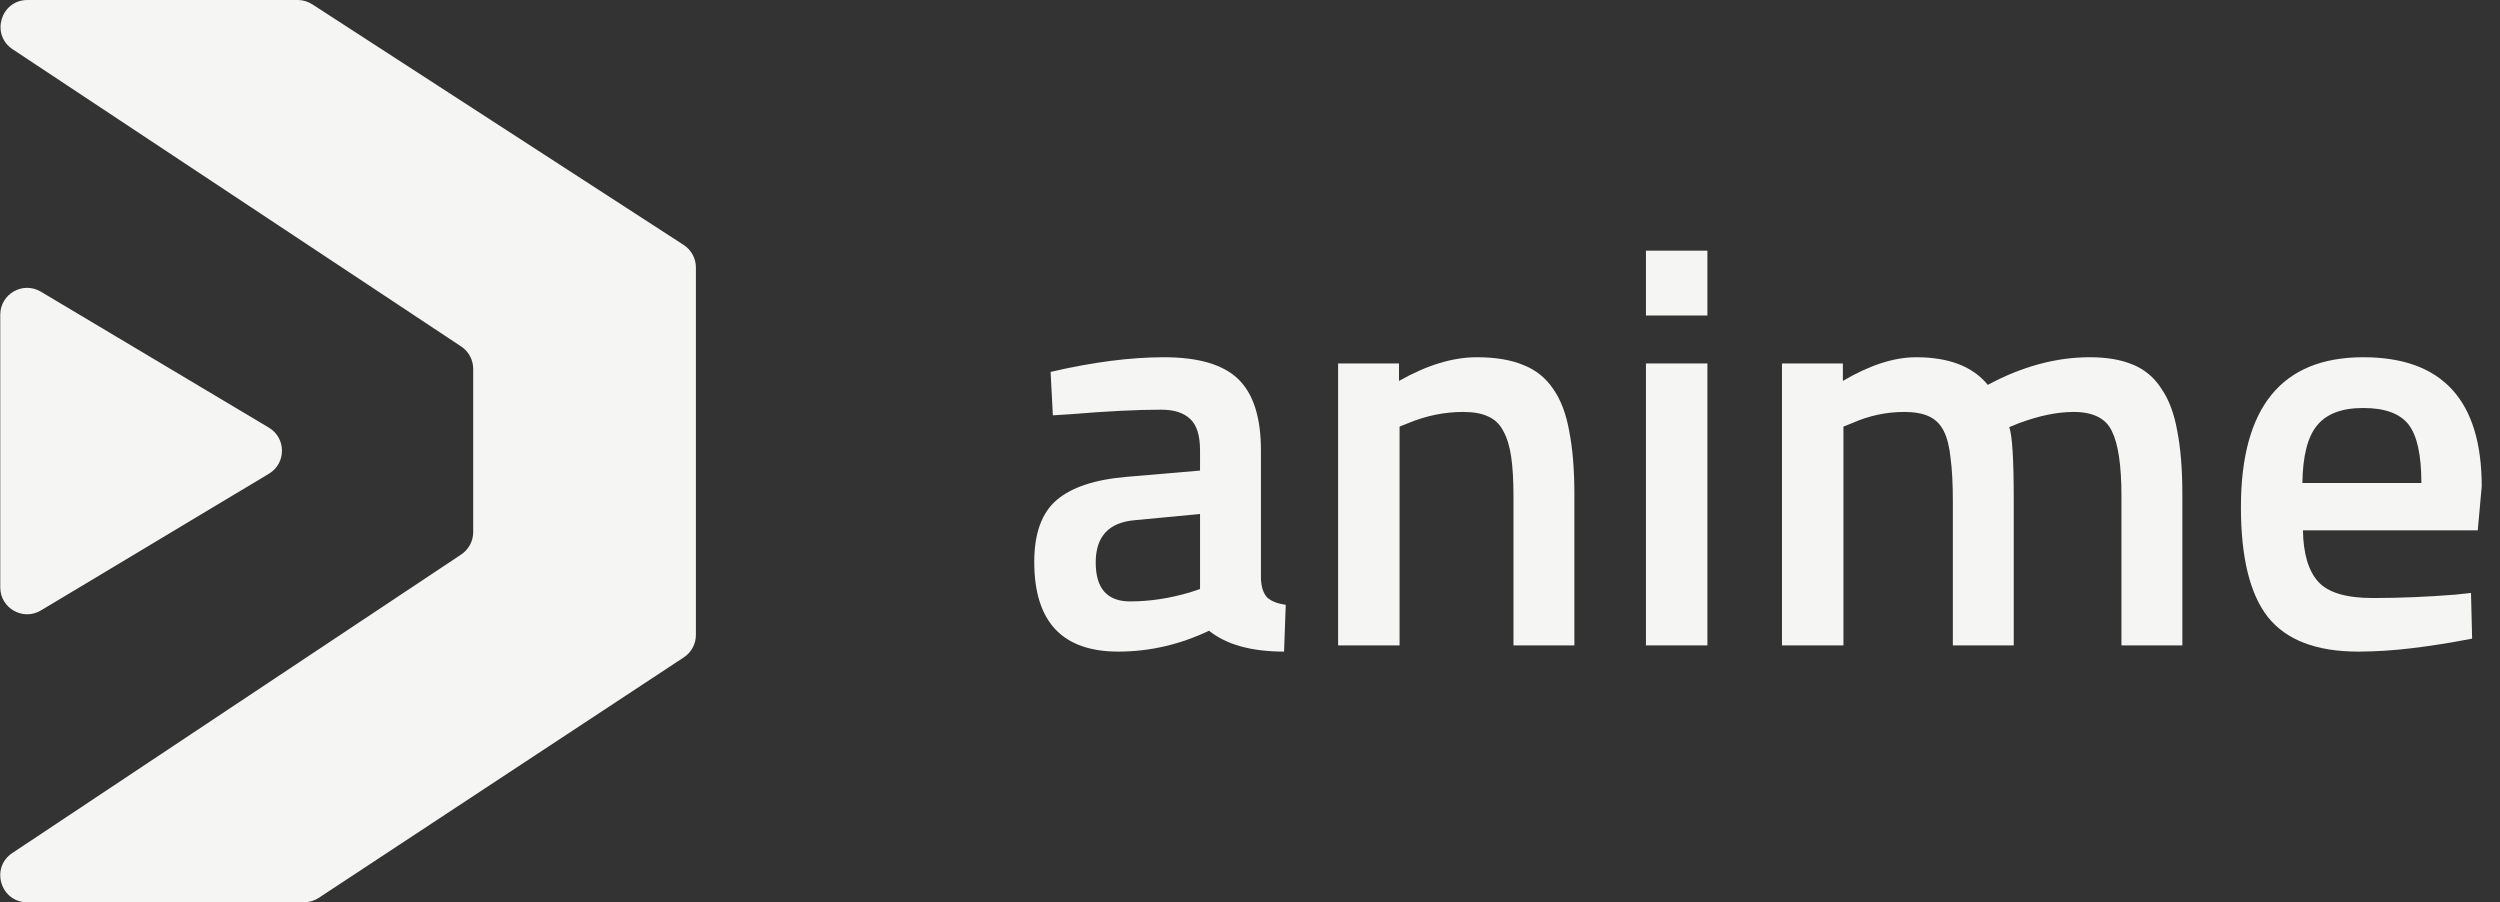 <svg width="133" height="48" viewBox="0 0 133 48" fill="none" xmlns="http://www.w3.org/2000/svg">
<rect x="0" y="0" width="133" height="48" fill="#333333" stroke="none"/>
<path d="M2.177 32.475C1.225 33.045 0.014 32.359 0.014 31.249V16.744C0.014 15.635 1.222 14.949 2.174 15.517L14.304 22.75C15.232 23.303 15.234 24.647 14.307 25.202L2.177 32.475Z" fill="#F5F5F4"/>
<path d="M24.535 18.433C24.934 18.698 25.174 19.145 25.174 19.624V28.309C25.174 28.787 24.935 29.233 24.537 29.498L0.654 45.382C-0.524 46.165 0.031 48 1.445 48H16.175C16.454 48 16.727 47.918 16.961 47.764L36.38 34.971C36.781 34.707 37.022 34.258 37.022 33.778V14.229C37.022 13.745 36.777 13.293 36.37 13.03L16.615 0.23C16.383 0.08 16.114 -2.59446e-07 15.838 0L1.46 1.35319e-05C0.044 1.48641e-05 -0.509 1.838 0.67 2.619L24.535 18.433Z" fill="#F5F5F4"/>
<path d="M67.082 23.955V30.795C67.102 31.235 67.212 31.565 67.412 31.785C67.632 31.985 67.962 32.115 68.402 32.175L68.312 34.665C66.572 34.665 65.242 34.295 64.322 33.555C62.762 34.295 61.152 34.665 59.492 34.665C56.512 34.665 55.022 33.075 55.022 29.895C55.022 28.375 55.422 27.275 56.222 26.595C57.022 25.915 58.272 25.505 59.972 25.365L63.842 25.035V23.955C63.842 23.155 63.662 22.595 63.302 22.275C62.962 21.955 62.452 21.795 61.772 21.795C61.132 21.795 60.412 21.815 59.612 21.855C58.812 21.895 57.932 21.955 56.972 22.035L56.012 22.095L55.892 19.785C58.132 19.265 60.142 19.005 61.922 19.005C63.762 19.005 65.082 19.395 65.882 20.175C66.682 20.955 67.082 22.215 67.082 23.955ZM63.842 27.345L60.362 27.675C58.982 27.795 58.292 28.545 58.292 29.925C58.292 31.305 58.902 31.995 60.122 31.995C61.162 31.995 62.222 31.835 63.302 31.515L63.842 31.335V27.345Z" fill="#F5F5F4"/>
<path d="M74.457 22.695V34.335H71.187V19.335H74.427V20.265C75.907 19.425 77.287 19.005 78.567 19.005C79.567 19.005 80.397 19.145 81.057 19.425C81.717 19.685 82.247 20.115 82.647 20.715C83.047 21.295 83.327 22.045 83.487 22.965C83.667 23.885 83.757 24.995 83.757 26.295V34.335H80.517V26.385C80.517 25.565 80.477 24.875 80.397 24.315C80.317 23.755 80.177 23.295 79.977 22.935C79.797 22.575 79.527 22.315 79.167 22.155C78.827 21.995 78.387 21.915 77.847 21.915C76.847 21.915 75.867 22.115 74.907 22.515L74.457 22.695Z" fill="#F5F5F4"/>
<path d="M90.834 34.335V19.335H87.564V34.335H90.834ZM90.834 16.785V13.335H87.564V16.785H90.834Z" fill="#F5F5F4"/>
<path d="M98.071 22.695V34.335H94.801V19.335H98.041V20.265C99.461 19.425 100.761 19.005 101.941 19.005C103.681 19.005 104.951 19.495 105.751 20.475C107.571 19.495 109.381 19.005 111.181 19.005C112.081 19.005 112.841 19.135 113.461 19.395C114.101 19.655 114.611 20.085 114.991 20.685C115.391 21.265 115.671 22.015 115.831 22.935C116.011 23.855 116.101 24.975 116.101 26.295V34.335H112.861V26.385C112.861 24.765 112.691 23.615 112.351 22.935C112.031 22.255 111.351 21.915 110.311 21.915C109.451 21.915 108.481 22.115 107.401 22.515L106.891 22.725C107.051 23.145 107.131 24.425 107.131 26.565V34.335H103.891V26.625C103.891 25.725 103.851 24.975 103.771 24.375C103.711 23.775 103.591 23.295 103.411 22.935C103.231 22.575 102.971 22.315 102.631 22.155C102.291 21.995 101.851 21.915 101.311 21.915C100.351 21.915 99.421 22.115 98.521 22.515L98.071 22.695Z" fill="#F5F5F4"/>
<path d="M130.617 31.635L131.457 31.545L131.517 33.975C130.377 34.195 129.307 34.365 128.307 34.485C127.307 34.605 126.357 34.665 125.457 34.665C123.237 34.665 121.637 34.055 120.657 32.835C119.697 31.615 119.217 29.665 119.217 26.985C119.217 21.665 121.387 19.005 125.727 19.005C129.927 19.005 132.027 21.295 132.027 25.875L131.817 28.215H122.517C122.537 29.455 122.807 30.365 123.327 30.945C123.847 31.525 124.817 31.815 126.237 31.815C127.657 31.815 129.117 31.755 130.617 31.635ZM122.487 25.695H128.817C128.817 24.195 128.587 23.155 128.127 22.575C127.667 21.995 126.867 21.705 125.727 21.705C124.587 21.705 123.767 22.015 123.267 22.635C122.767 23.235 122.507 24.255 122.487 25.695Z" fill="#F5F5F4"/>
</svg>
